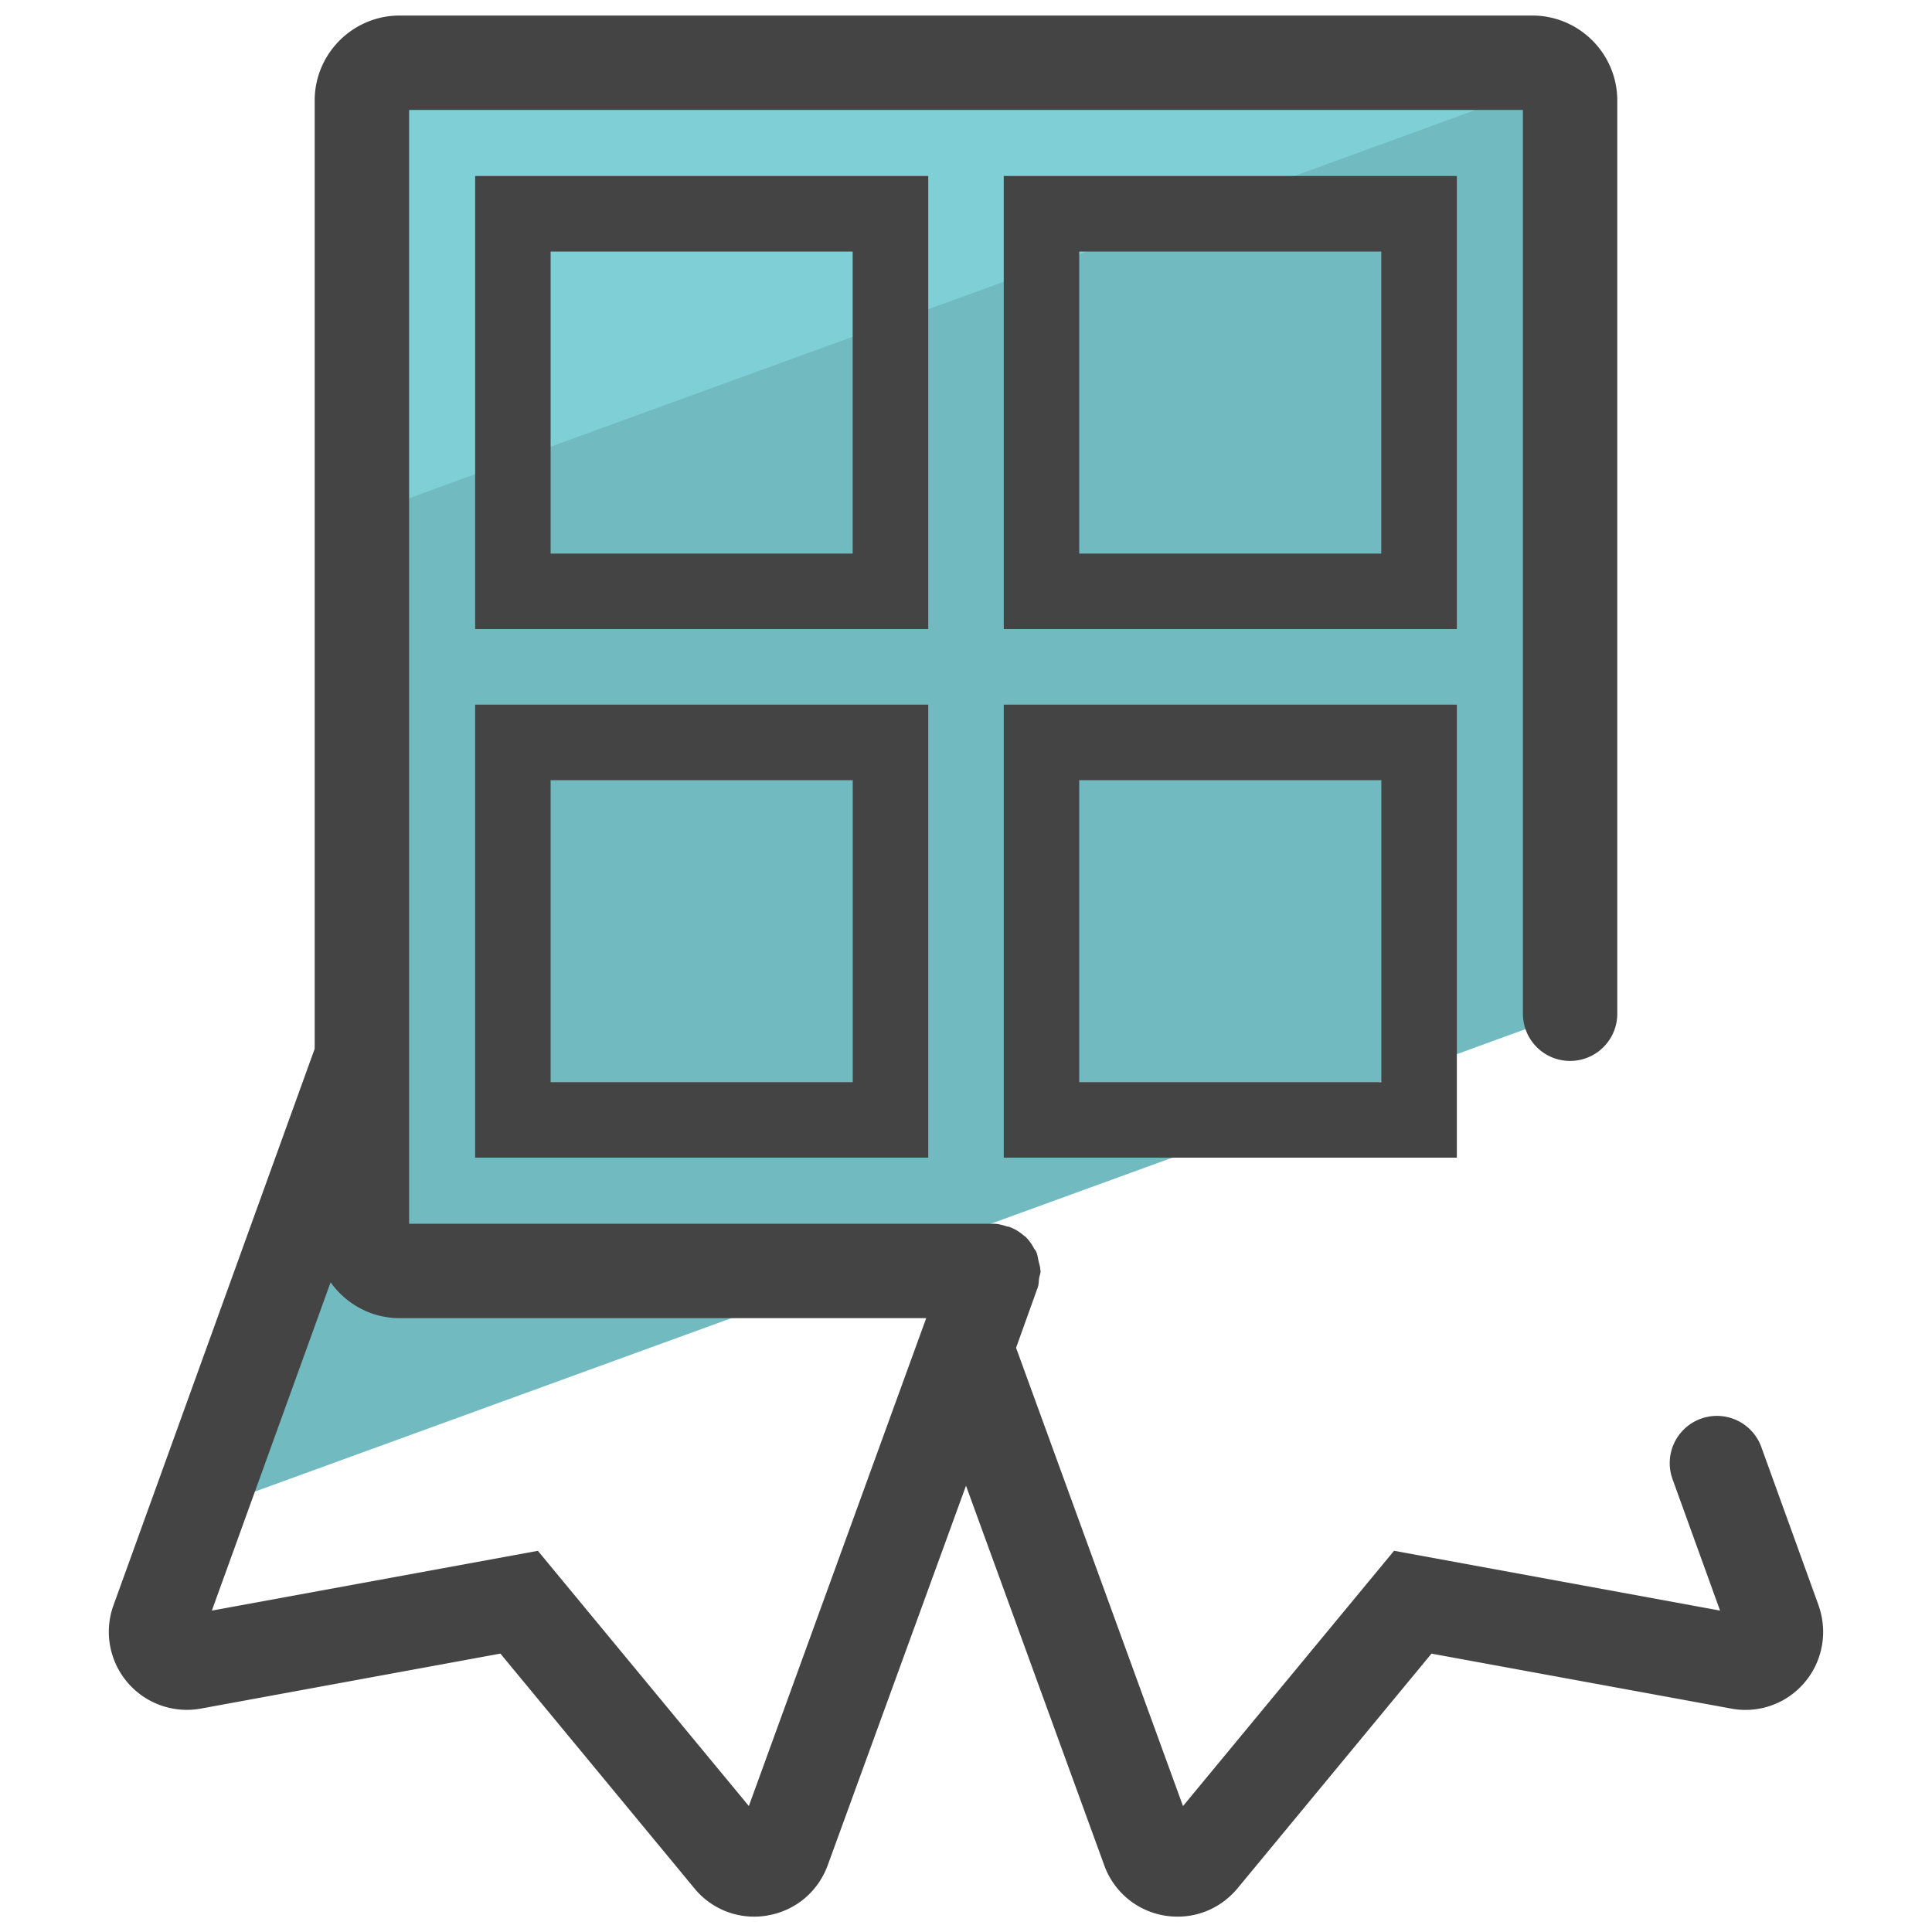 <svg xmlns="http://www.w3.org/2000/svg" version="1" viewBox="0 0 50 50"><path fill="#71BAC0" d="M40.634 26.213V2.47a.976.976 0 0 0-.977-.976H10.343a.977.977 0 0 0-.977.977v24.755l-4.32 11.94 35.588-12.952z"/><path fill="#7ED0D6" d="M40.56 1.983a.965.965 0 0 0-.83-.49H10.42c-.54 0-.977.44-.977.978v10.84L40.56 1.983z"/><g fill="#444"><path d="M24.023 4.555H12.297V16.28h11.726V4.556zm-1.954 9.772H14.25V6.51h7.817v7.817zm15.634-9.772H25.977V16.28h11.726V4.556zm-1.954 9.772H27.93V6.51h7.817v7.817zM12.297 29.96h11.726V18.236H12.297V29.96zm1.955-9.77h7.817v7.816H14.25V20.19zm11.725 9.77h11.726V18.236H25.977V29.96zm1.954-9.77h7.818v7.816H27.93V20.19z"/><path d="M47.065 41.547l-1.482-4.097a1.22 1.22 0 1 0-2.298.83l1.23 3.402-8.437-1.548-5.462 6.607-4.32-11.86.562-1.566c.028-.078.023-.158.035-.237.01-.063.037-.12.037-.185 0-.01-.006-.02-.006-.03-.003-.078-.028-.15-.046-.226-.018-.084-.028-.17-.063-.247-.014-.03-.04-.054-.055-.083a1.242 1.242 0 0 0-.22-.3c-.012-.01-.026-.016-.037-.025a1.19 1.19 0 0 0-.374-.227c-.002 0-.004-.004-.007-.005-.018-.007-.037-.002-.055-.008-.115-.036-.23-.072-.358-.072H10.588V2.845h28.825v23.39a1.22 1.22 0 1 0 2.442.002V2.6c0-1.21-.986-2.198-2.2-2.198H10.344c-1.212 0-2.2.986-2.2 2.2v24.54l-5.21 14.41a2.02 2.02 0 0 0 2.26 2.667l7.756-1.424 5.025 6.08a1.995 1.995 0 0 0 1.895.696c.72-.126 1.3-.612 1.553-1.303L25 38.45l3.577 9.822a2.008 2.008 0 0 0 1.905 1.33c.592 0 1.15-.26 1.545-.732l5.02-6.074 7.757 1.422a2.002 2.002 0 0 0 1.9-.677c.466-.548.604-1.31.36-1.993zM19.38 46.74l-5.46-6.605-8.437 1.547 3.073-8.496c.4.56 1.05.928 1.788.928H23.97L19.38 46.74z"/></g></svg>